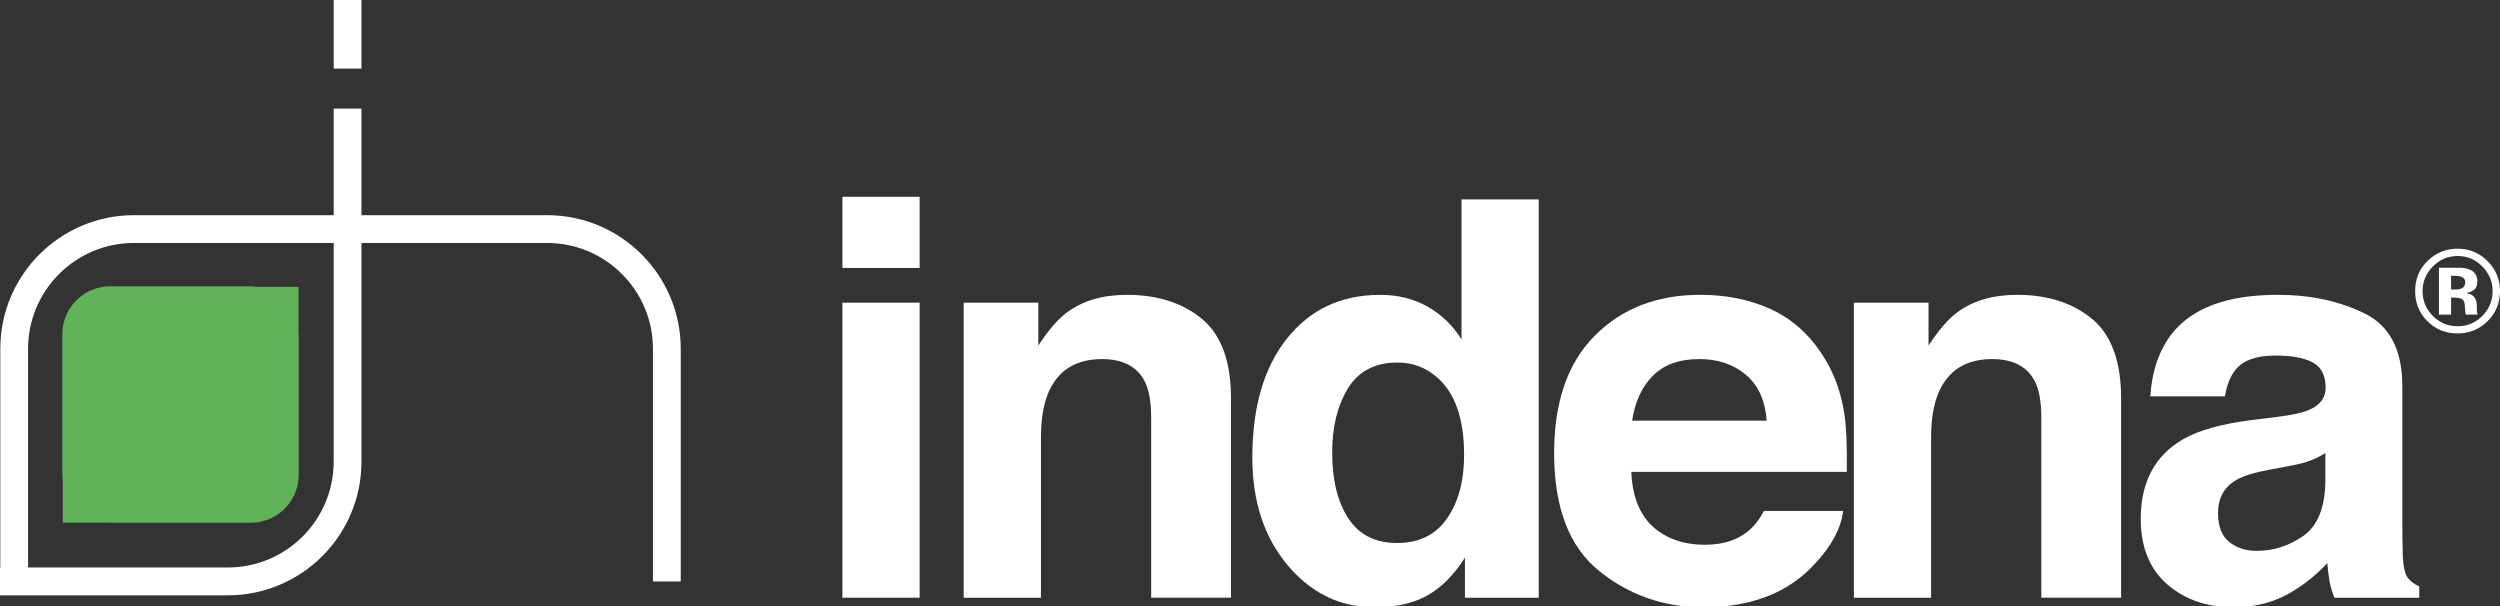 <?xml version="1.0" encoding="utf-8"?>
<!-- Generator: Adobe Illustrator 24.0.0, SVG Export Plug-In . SVG Version: 6.00 Build 0)  -->
<svg version="1.1" id="Livello_1" xmlns="http://www.w3.org/2000/svg" xmlns:xlink="http://www.w3.org/1999/xlink" x="0px" y="0px"
	 viewBox="0 0 628.76 152.44" style="enable-background:new 0 0 628.76 152.44;" xml:space="preserve">
<rect x="0" y="0" width="628.76" height="152.44" fill="#333333" stroke="none"/>
<style type="text/css">
	.st0{fill:#FFFFFF;}
	.st1{fill:#62B25A;}
</style>
<g>
	<path class="st0" d="M231.29,67.39h-19.42v-17.9h19.42V67.39L231.29,67.39L231.29,67.39z M211.87,76.12h19.42v74.21h-19.42V76.12
		L211.87,76.12z"/>
	<path class="st0" d="M302.28,80.19c4.88,4.03,7.32,10.7,7.32,20.03v50.1h-20.08v-45.27c0-3.92-0.52-6.92-1.56-9.01
		c-1.9-3.82-5.5-5.73-10.82-5.73c-6.53,0-11.02,2.8-13.45,8.4c-1.26,2.96-1.89,6.74-1.89,11.34v40.28h-19.43V76.12h18.77v10.79
		c2.49-3.82,4.86-6.57,7.09-8.26c4-3,9.07-4.5,15.19-4.5C291.12,74.15,297.4,76.17,302.28,80.19L302.28,80.19z"/>
	<path class="st0" d="M359.07,77.13c3.49,1.98,6.33,4.73,8.51,8.24V50.15H387v100.18h-18.56v-10.08c-2.77,4.36-5.92,7.53-9.46,9.51
		c-2.46,1.37-5.32,2.27-8.61,2.69h-8.73c-6.89-0.96-12.81-4.38-17.78-10.28c-5.92-7.04-8.89-16.07-8.89-27.09
		c0-12.71,2.91-22.7,8.75-29.99c5.83-7.29,13.62-10.93,23.37-10.93C351.58,74.15,355.58,75.15,359.07,77.13L359.07,77.13
		L359.07,77.13z M363.94,130.39c2.86-4.12,4.29-9.46,4.29-16c0-9.16-2.32-15.7-6.97-19.64c-2.8-2.38-6.07-3.57-9.78-3.57
		c-5.66,0-9.81,2.17-12.46,6.49c-2.65,4.33-3.97,9.69-3.97,16.1c0,6.92,1.35,12.44,4.05,16.59c2.7,4.14,6.8,6.21,12.3,6.21
		C356.9,136.57,361.08,134.51,363.94,130.39L363.94,130.39z"/>
	<path class="st0" d="M445.09,77.63c5.18,2.32,9.45,5.98,12.83,10.98c3.04,4.41,5.01,9.52,5.92,15.34
		c0.52,3.41,0.73,8.32,0.64,14.73h-54.2c0.3,7.4,2.9,12.58,7.8,15.56c2.97,1.85,6.55,2.77,10.74,2.77c4.44,0,8.04-1.13,10.82-3.4
		c1.51-1.23,2.85-2.93,4.01-5.11h19.9c-0.52,4.4-2.92,8.87-7.2,13.41c-5.59,6.06-13.05,9.57-22.39,10.54h-10.66
		c-7.82-0.88-14.86-3.82-21.09-8.84c-7.56-6.08-11.34-15.96-11.34-29.66c0-12.84,3.41-22.68,10.23-29.53
		c6.81-6.85,15.66-10.27,26.55-10.27C434.08,74.15,439.9,75.31,445.09,77.63L445.09,77.63L445.09,77.63z M415.72,94.48
		c-2.77,2.78-4.52,6.56-5.23,11.32h33.83c-0.36-5.07-2.1-8.92-5.23-11.55c-3.13-2.62-7.02-3.94-11.65-3.94
		C422.4,90.3,418.49,91.7,415.72,94.48L415.72,94.48z"/>
	<path class="st0" d="M526.15,80.19c4.88,4.03,7.32,10.7,7.32,20.03v50.1H513.4v-45.27c0-3.92-0.52-6.92-1.56-9.01
		c-1.9-3.82-5.5-5.73-10.82-5.73c-6.53,0-11.02,2.8-13.45,8.4c-1.26,2.96-1.89,6.74-1.89,11.34v40.28h-19.42V76.12h18.77v10.79
		c2.5-3.82,4.86-6.57,7.09-8.26c4-3,9.06-4.5,15.2-4.5C514.99,74.15,521.27,76.17,526.15,80.19L526.15,80.19z"/>
	<path class="st0" d="M572.94,104.82c3.62-0.46,6.21-1.03,7.77-1.72c2.8-1.19,4.2-3.04,4.2-5.57c0-3.07-1.08-5.19-3.22-6.36
		c-2.14-1.17-5.29-1.75-9.44-1.75c-4.66,0-7.95,1.14-9.89,3.42c-1.39,1.69-2.31,3.97-2.77,6.84h-18.77
		c0.41-6.42,2.24-11.7,5.48-15.83c5.16-6.47,14.02-9.7,26.58-9.7c8.18,0,15.44,1.56,21.79,4.66c6.35,3.11,9.52,9.18,9.52,18.21
		v34.38c0,2.38,0.04,5.27,0.13,8.66c0.14,2.55,0.54,4.27,1.19,5.18c0.65,0.91,1.64,1.66,2.95,2.25v2.84h-21.35
		c-0.59-1.5-1.01-2.91-1.23-4.22c-0.24-1.32-0.41-2.82-0.55-4.5c-2.69,2.93-5.8,5.42-9.32,7.48c-3.04,1.75-6.36,2.88-9.96,3.36
		h-8.56c-4.87-0.66-9.03-2.51-12.47-5.53c-4.41-3.87-6.61-9.36-6.61-16.46c0-9.21,3.55-15.88,10.66-20
		c3.9-2.25,9.63-3.85,17.19-4.81L572.94,104.82L572.94,104.82L572.94,104.82z M584.83,113.94c-1.25,0.79-2.5,1.42-3.77,1.9
		c-1.27,0.48-3.01,0.93-5.22,1.34l-4.43,0.83c-4.15,0.73-7.13,1.63-8.95,2.69c-3.08,1.79-4.62,4.57-4.62,8.33
		c0,3.35,0.94,5.77,2.81,7.27c1.87,1.49,4.15,2.24,6.84,2.24c4.26,0,8.18-1.24,11.76-3.72c3.58-2.48,5.45-7,5.59-13.57V113.94
		L584.83,113.94z"/>
	<path class="st1" d="M75.08,83.69V72.14H64.34c-0.42-0.05-0.84-0.13-1.27-0.13H27.72c-6.66,0-12.05,5.39-12.05,12.06v35.34
		c0,0.42,0.08,0.81,0.12,1.21v10.82h11.65c0.1,0,0.19,0.03,0.29,0.03h35.34c6.66,0,12.06-5.4,12.06-12.06V84.07
		C75.12,83.93,75.08,83.81,75.08,83.69L75.08,83.69z"/>
	<path class="st0" d="M90.91,0h-6.98v17.25h6.98V0L90.91,0L90.91,0z M83.92,116.12c0,14.67-11.93,26.6-26.6,26.6H7.06V87.71
		c0-14.67,11.94-26.6,26.61-26.6h50.26V116.12L83.92,116.12L83.92,116.12z M137.62,54.12H90.91V27.31h-6.98v26.81H33.67
		c-18.53,0-33.59,15.07-33.59,33.59v55.02H0v6.99h57.32c18.52,0,33.59-15.07,33.59-33.59V61.11h46.71c14.67,0,26.6,11.94,26.6,26.6
		v58.53h6.99V87.71C171.2,69.19,156.14,54.12,137.62,54.12L137.62,54.12z"/>
	<path class="st0" d="M625.56,80.85c-2.07,2.01-4.56,3.01-7.47,3.01c-3,0-5.53-1.02-7.59-3.08c-2.05-2.05-3.08-4.58-3.08-7.58
		c0-3.12,1.11-5.71,3.33-7.77c2.08-1.93,4.53-2.89,7.34-2.89c2.94,0,5.46,1.04,7.54,3.12c2.08,2.08,3.13,4.6,3.13,7.54
		C628.76,76.23,627.69,78.78,625.56,80.85L625.56,80.85L625.56,80.85z M611.84,67.05c-1.7,1.73-2.55,3.78-2.55,6.15
		c0,2.46,0.86,4.55,2.59,6.27c1.72,1.72,3.79,2.58,6.23,2.58c2.42,0,4.49-0.87,6.21-2.6c1.72-1.74,2.58-3.82,2.58-6.26
		c0-2.36-0.85-4.42-2.56-6.15c-1.73-1.77-3.8-2.66-6.23-2.66C615.65,64.4,613.56,65.28,611.84,67.05L611.84,67.05L611.84,67.05z
		 M613.4,79.13v-11.8c0.74,0,1.83,0.01,3.3,0.01c1.47,0.01,2.28,0.01,2.44,0.02c0.94,0.07,1.72,0.27,2.34,0.6
		c1.05,0.58,1.58,1.51,1.58,2.8c0,0.99-0.28,1.7-0.84,2.14c-0.55,0.43-1.24,0.69-2.05,0.78c0.76,0.14,1.33,0.36,1.71,0.65
		c0.71,0.53,1.06,1.42,1.06,2.66v1.08c0,0.12,0,0.24,0.02,0.36c0.01,0.12,0.04,0.24,0.07,0.36l0.09,0.34h-2.96
		c-0.1-0.39-0.16-0.95-0.2-1.68c-0.04-0.73-0.11-1.23-0.2-1.49c-0.15-0.43-0.45-0.72-0.88-0.89c-0.24-0.1-0.59-0.16-1.07-0.19
		l-0.69-0.04h-0.66v4.29H613.4L613.4,79.13L613.4,79.13z M619.04,69.61c-0.43-0.17-1.04-0.25-1.82-0.25h-0.76v3.44h1.22
		c0.74,0,1.31-0.14,1.72-0.44c0.41-0.29,0.62-0.76,0.62-1.41C620.01,70.31,619.68,69.86,619.04,69.61L619.04,69.61z"/>
</g>
</svg>
